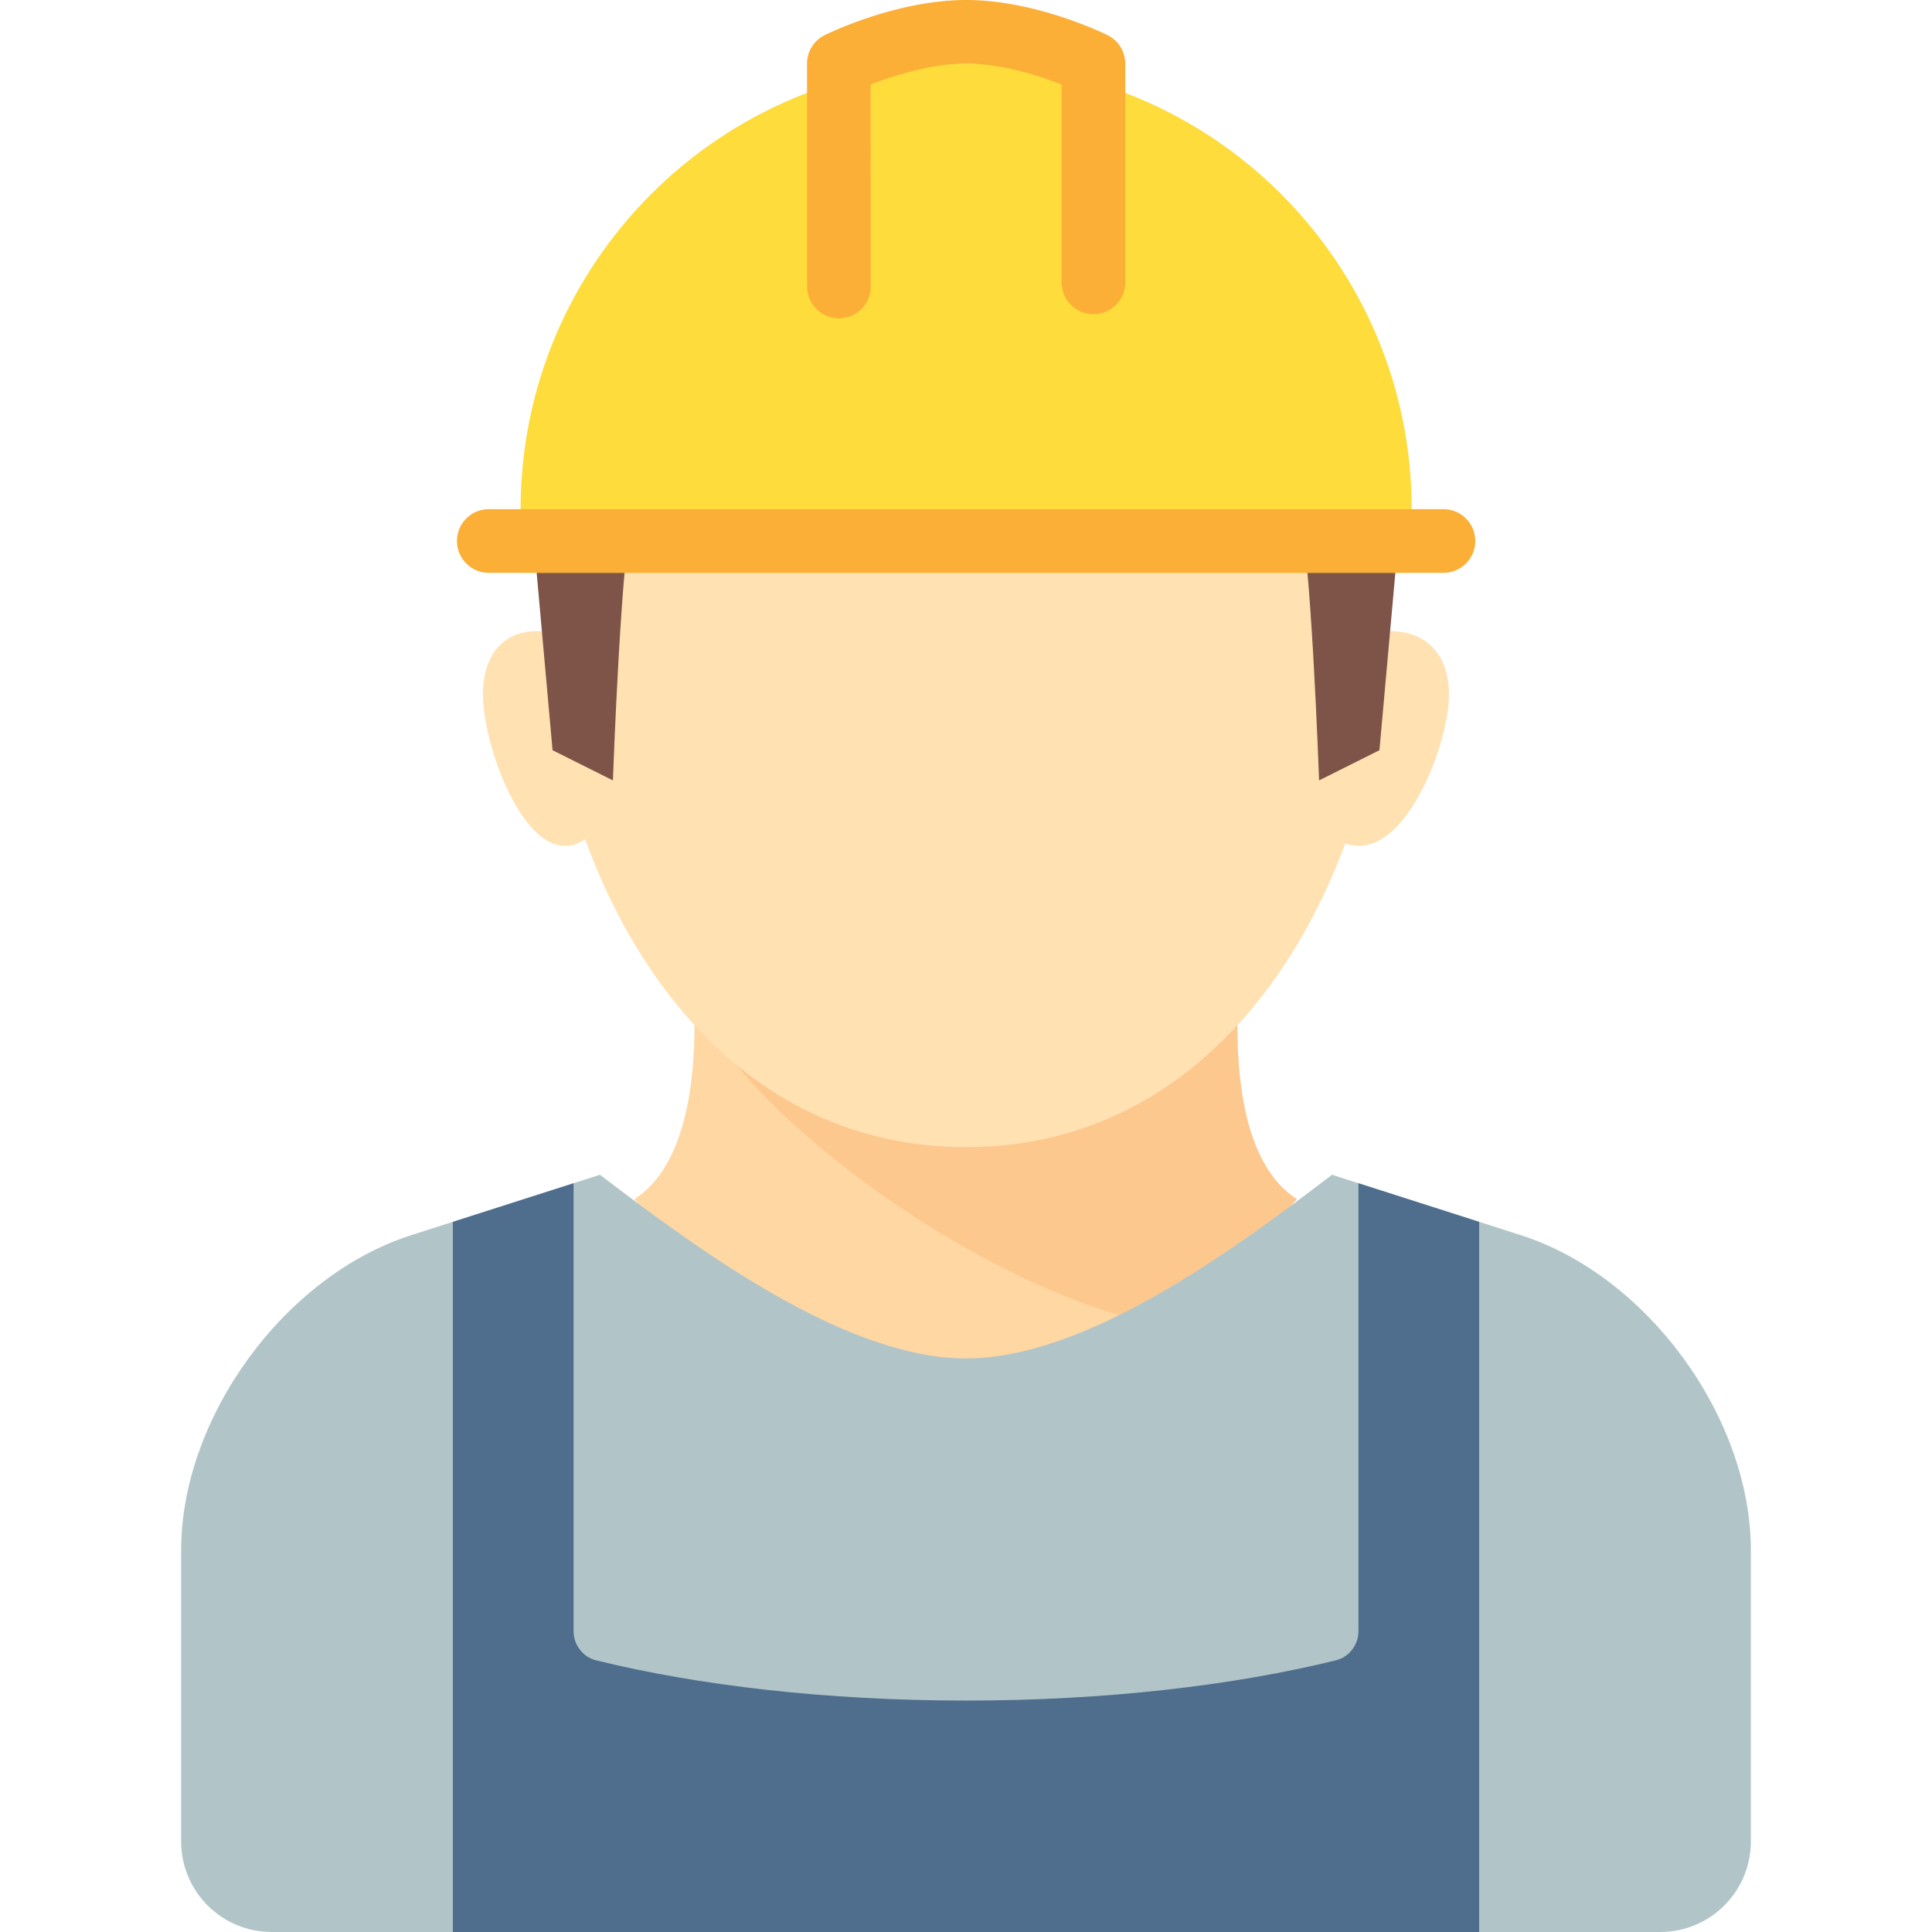 <svg xmlns="http://www.w3.org/2000/svg" viewBox="0 0 421.141 421.141" xmlns:v="https://vecta.io/nano"><path d="M138.277 261.405c14.716-9.475 13.07-37.675 13.07-44.255h118.446c0 6.58-1.825 34.78 12.9 44.255l-72.113 80.77z" fill="#ffd7a3"/><path d="M256.632 289.534l26.05-28.13c-14.716-9.474-12.9-37.675-12.9-44.255H151.347c8.498 24.433 64.707 66.352 105.285 72.384z" fill="#fdc88e"/><path d="M302.695 131.606c0 52.696-30.343 118.446-92.124 118.446s-92.124-65.75-92.124-118.446 41.246-72.384 92.124-72.384 92.124 19.688 92.124 72.384z" fill="#ffe1b2"/><path d="M361.918 421.14c10.903 0 19.74-8.838 19.74-19.74v-63.463c0-28.954-22.562-59.864-50.138-68.687l-41.168-13.173c-22.15 16.936-53.802 40.04-79.782 40.04s-57.633-23.103-79.782-40.04L89.62 269.25c-27.576 8.823-50.138 39.733-50.138 68.687V401.4c0 10.903 8.838 19.74 19.74 19.74z" fill="#b1c5c9"/><path d="M98.705 266.342V421.14h223.73V266.342l-26.32-8.423v97.607c0 3.012-2 5.675-4.923 6.395-22.275 5.486-50.216 8.77-80.62 8.77s-58.346-3.284-80.62-8.77c-2.925-.72-4.923-3.383-4.923-6.395V257.92z" fill="#4f6e8d"/><path d="M121.6 138.187c-9.864-2.468-16.326 2.805-16.326 13.16 0 13.7 13.265 47.296 27.2 26.32S121.6 138.185 121.6 138.185zm176.425 0c10.767-2.468 17.82 2.805 17.82 13.16 0 13.7-14.48 47.296-29.7 26.32s11.88-39.482 11.88-39.482z" fill="#ffe1b2"/><path d="M138.187 110.632c-2.742 7.13-4.58 59.482-4.58 59.482l-13.16-6.58-5.7-63.595zm144.767 0c2.742 7.13 4.58 59.482 4.58 59.482l13.16-6.58 5.7-63.595z" fill="#7e5449"/><g transform="matrix(1.057 0 0 1.057 -11.977 -0)"><path d="M210.573 13.122c-50.744 0-91.88 41.136-91.88 91.885v13.122h183.765v-13.122c0-50.75-41.145-91.885-91.885-91.885z" fill="#fedc3b"/><path d="M309.014 118.13H112.13c-3.624 0-6.56-2.942-6.56-6.566s2.937-6.556 6.56-6.556h196.883c3.625 0 6.556 2.932 6.556 6.556a6.56 6.56 0 0 1-6.556 6.566zM184.337 65.65c-3.625 0-6.56-2.932-6.566-6.556l-.014-45.962a6.56 6.56 0 0 1 3.644-5.883c.596-.298 14.762-7.25 29.172-7.25s28.57 6.95 29.167 7.25a6.57 6.57 0 0 1 3.654 5.873v45.126c0 3.624-2.942 6.556-6.575 6.556a6.56 6.56 0 0 1-6.556-6.556V17.44c-4.423-1.75-12.2-4.317-19.688-4.317-7.105 0-14.877 2.413-19.688 4.297l.014 41.665a6.56 6.56 0 0 1-6.561 6.566z" fill="#fbaf37"/></g></svg>